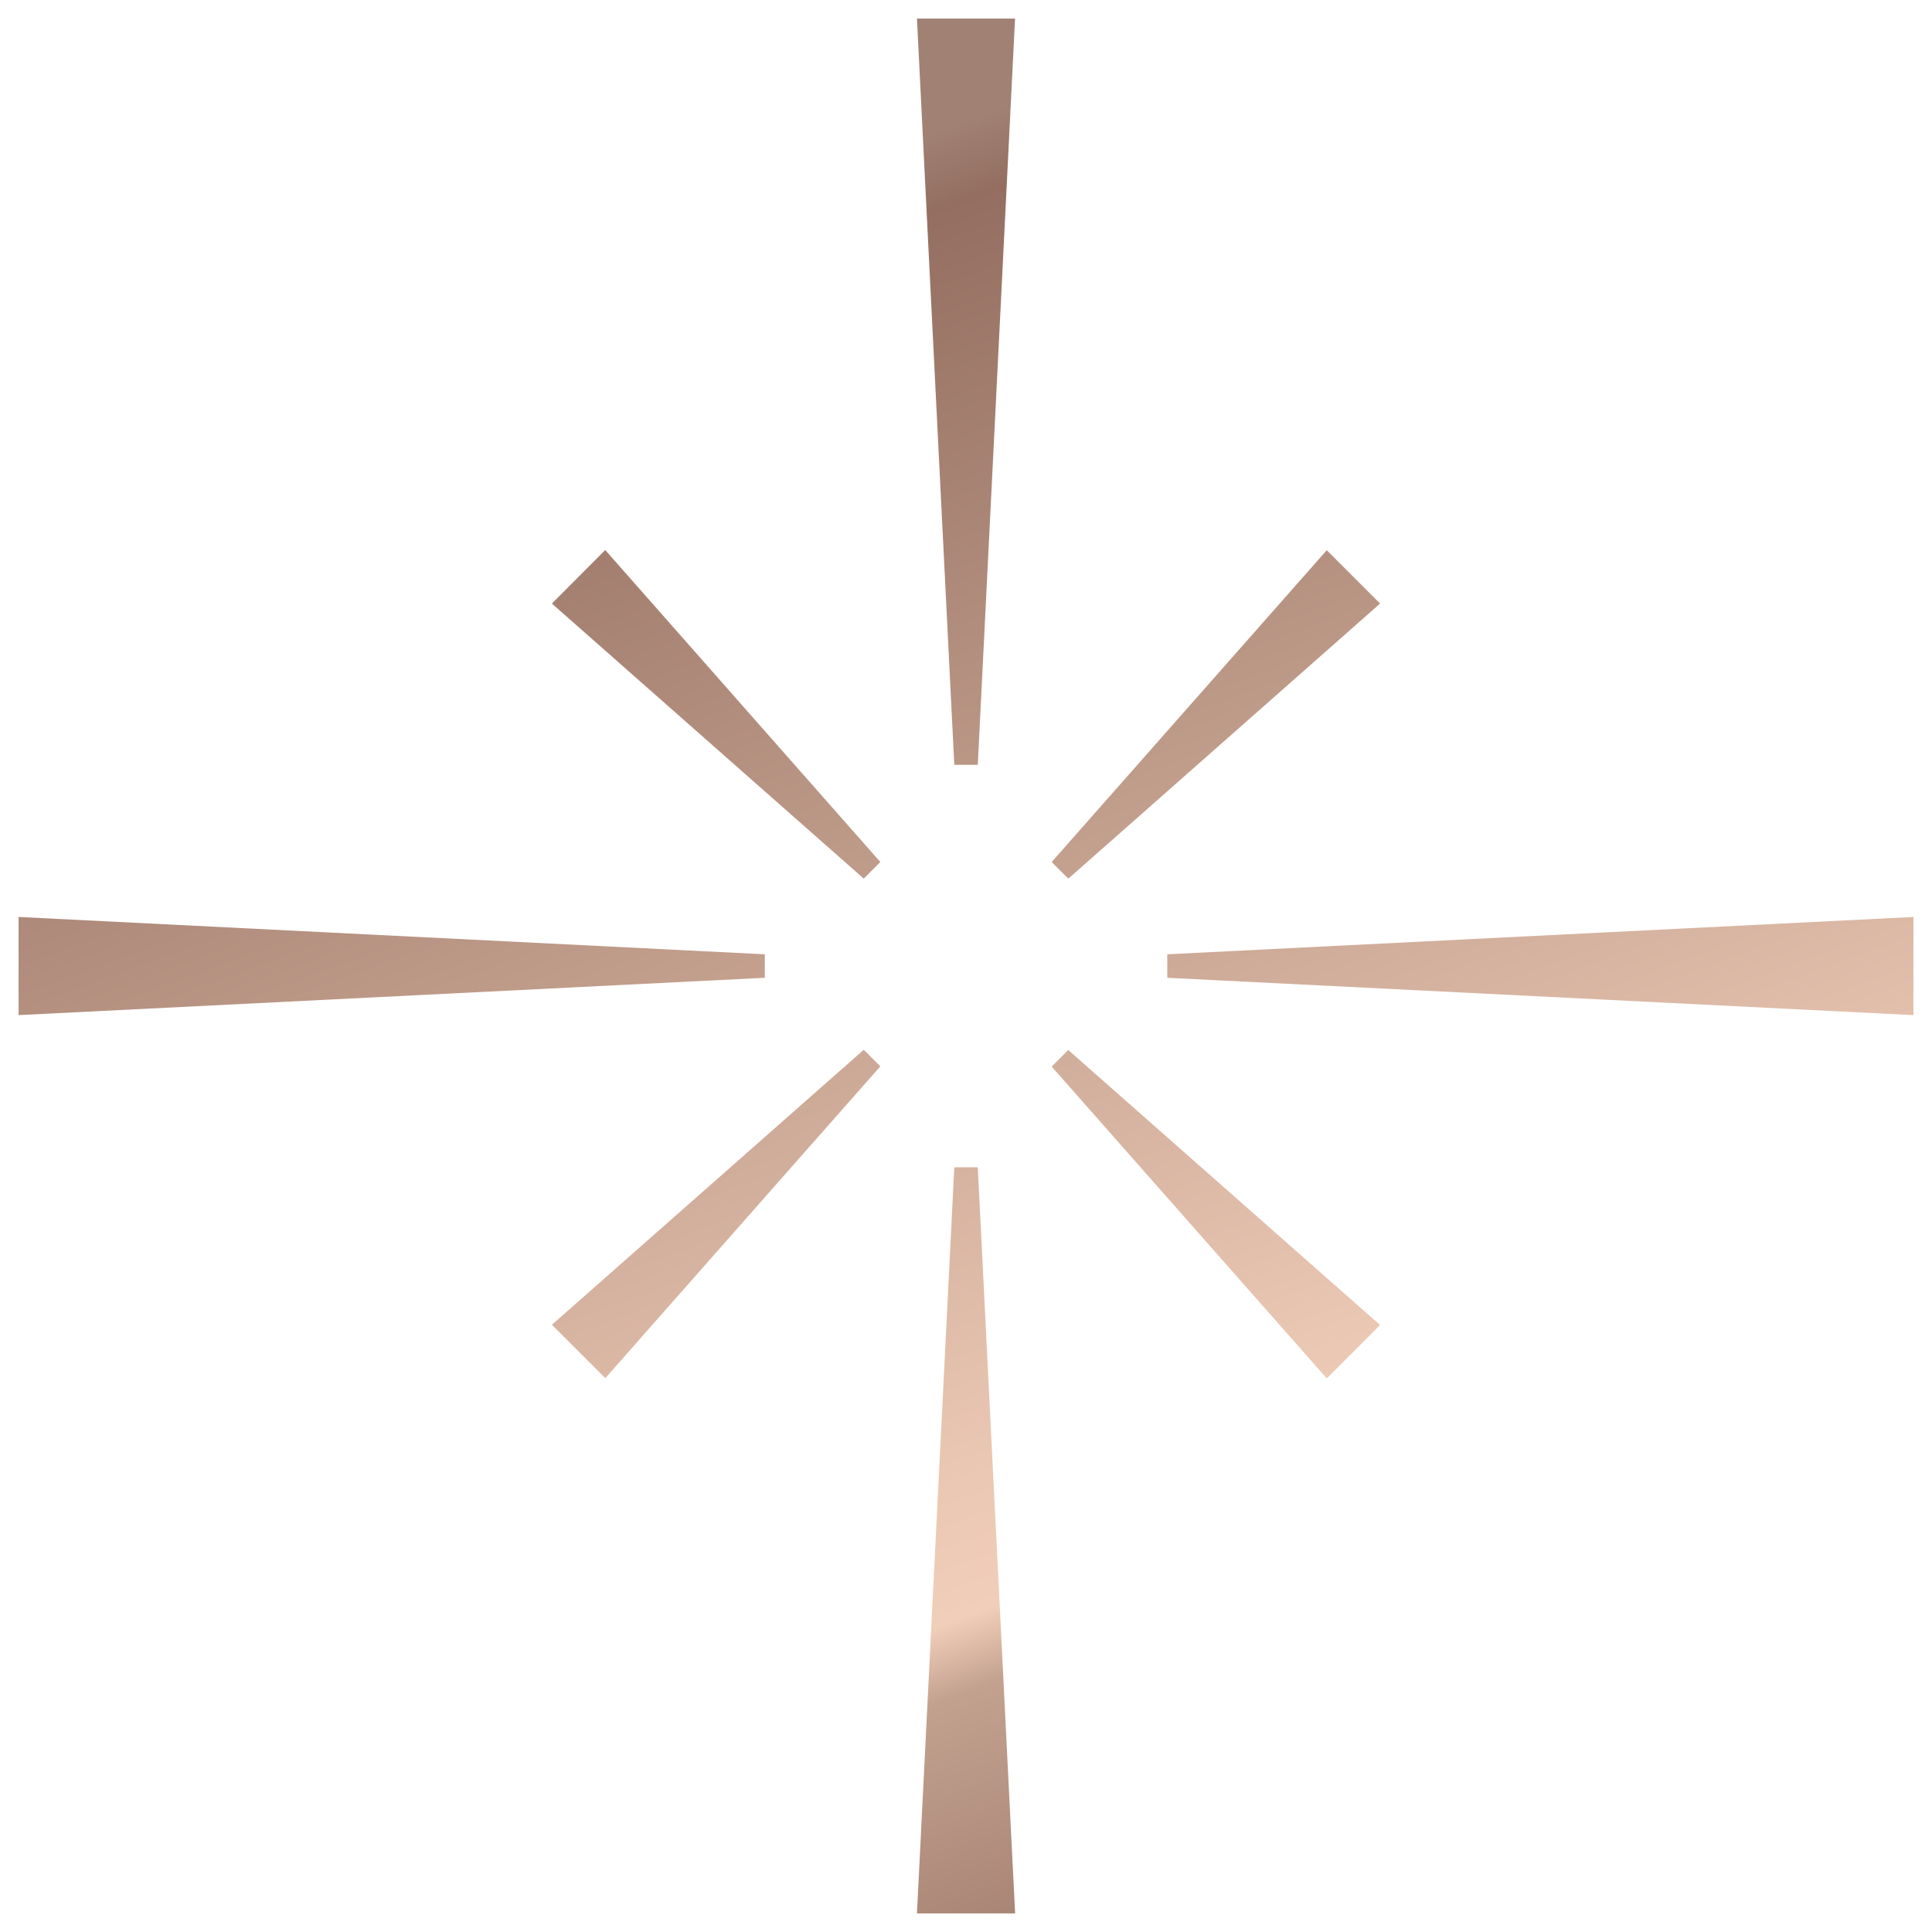 <svg width="52" height="52" viewBox="0 0 52 52" fill="none" xmlns="http://www.w3.org/2000/svg">
<path d="M26.317 31.417L27.322 51.5H24.68L25.685 31.417H26.317ZM20.585 25.685L0.5 24.68V27.322L20.585 26.317V25.685ZM26.317 20.585L27.32 0.5H24.68L25.685 20.585H26.317ZM31.417 25.685V26.317L51.5 27.322V24.68L31.417 25.685ZM14.854 35.657L16.292 37.093L23.694 28.701L23.248 28.255L14.854 35.657ZM14.854 16.245L23.248 23.648L23.694 23.201L16.29 14.804L14.854 16.245ZM37.145 16.245L35.71 14.809L28.306 23.201L28.754 23.649L37.145 16.245ZM28.306 28.707L35.71 37.1L37.145 35.663L28.752 28.261L28.306 28.707Z" fill="url(#paint0_linear)"/>
<defs>
<linearGradient id="paint0_linear" x1="37.325" y1="57.118" x2="15.404" y2="-3.112" gradientUnits="userSpaceOnUse">
<stop offset="0.06" stop-color="#946F61"/>
<stop offset="0.23" stop-color="#C3A18F"/>
<stop offset="0.26" stop-color="#F0CEB9"/>
<stop offset="0.32" stop-color="#EAC7B3"/>
<stop offset="0.82" stop-color="#946F61"/>
<stop offset="0.85" stop-color="#A08174"/>
</linearGradient>
</defs>
</svg>
